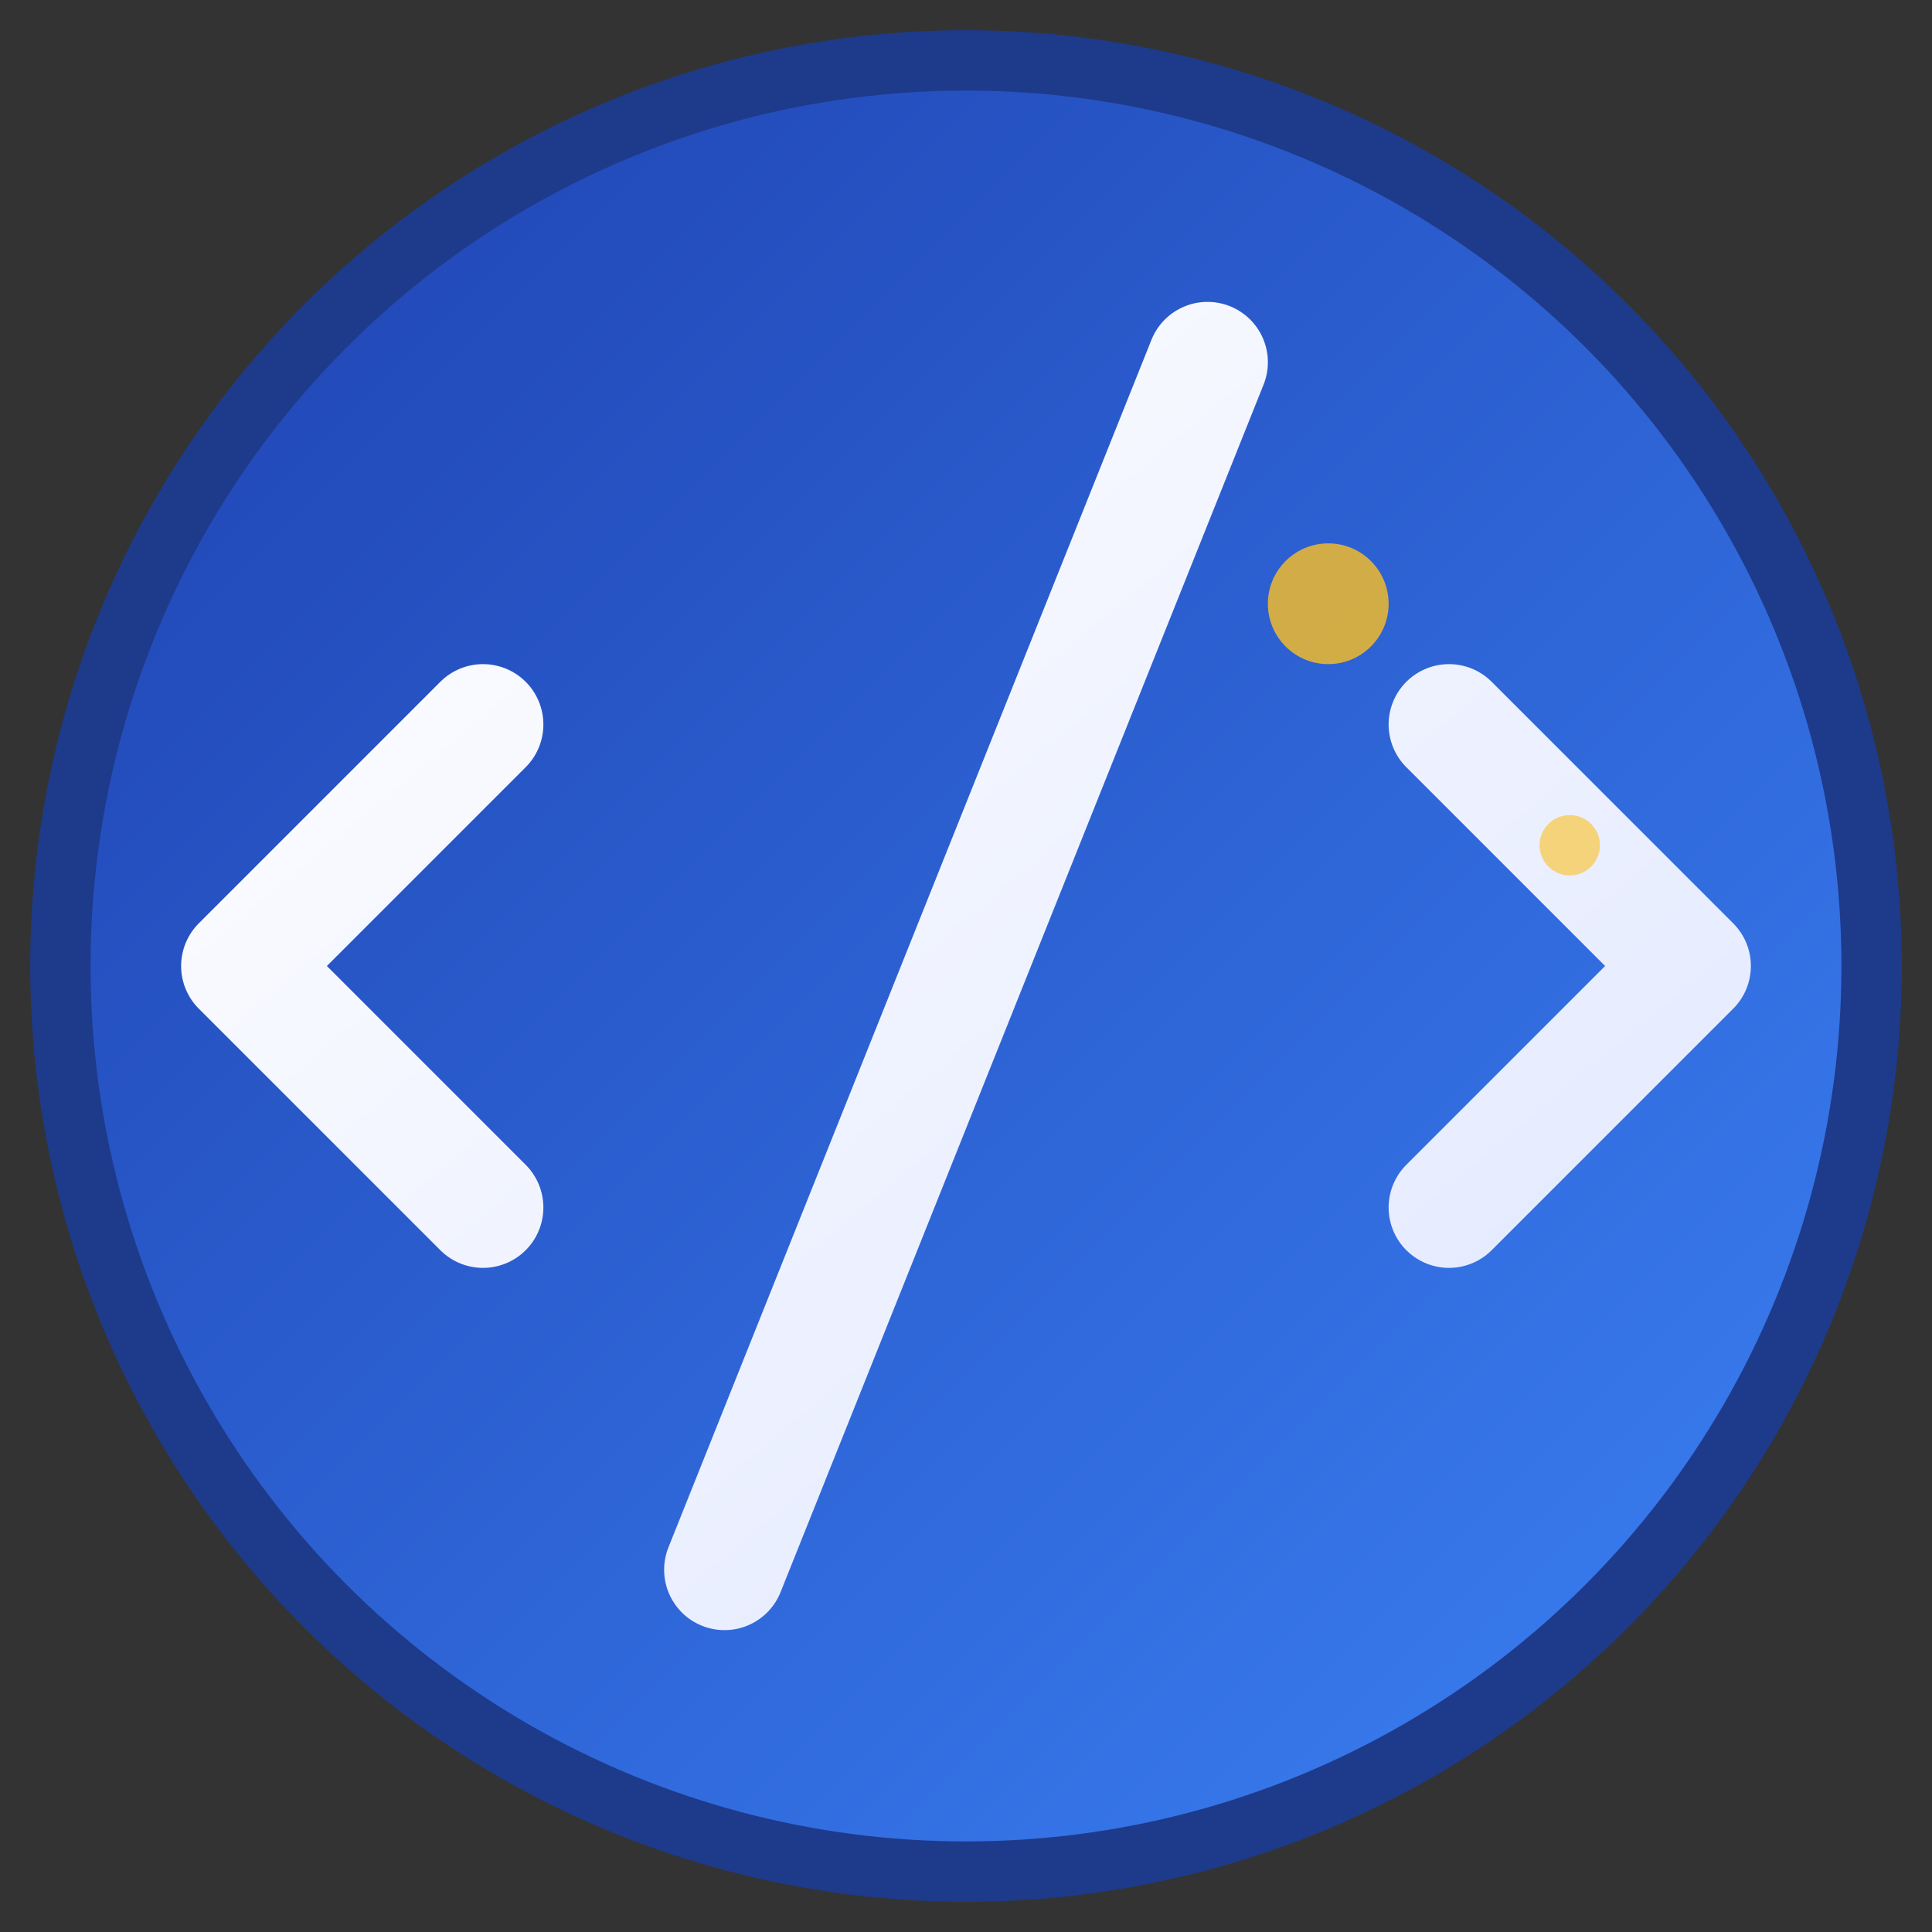 <svg width="32" height="32" viewBox="0 0 32 32" fill="none" xmlns="http://www.w3.org/2000/svg">
  <rect x="0" y="0" width="32" height="32" fill="#333333" stroke="none"/>
  <!-- Fondo circular con gradiente -->
  <defs>
    <linearGradient id="bgGradient" x1="0%" y1="0%" x2="100%" y2="100%">
      <stop offset="0%" style="stop-color:#1e40af;stop-opacity:1" />
      <stop offset="100%" style="stop-color:#3b82f6;stop-opacity:1" />
    </linearGradient>
    <linearGradient id="iconGradient" x1="0%" y1="0%" x2="100%" y2="100%">
      <stop offset="0%" style="stop-color:#ffffff;stop-opacity:1" />
      <stop offset="100%" style="stop-color:#e0e7ff;stop-opacity:1" />
    </linearGradient>
  </defs>
  
  <!-- Círculo de fondo -->
  <circle cx="16" cy="16" r="15" fill="url(#bgGradient)" stroke="#1e3a8a" stroke-width="1"/>
  
  <!-- Icono de código -->
  <path d="M8 12L4 16L8 20M24 12L28 16L24 20M20 6L12 26" stroke="url(#iconGradient)" stroke-width="2" stroke-linecap="round" stroke-linejoin="round"/>
  
  <!-- Sparkle effect -->
  <circle cx="22" cy="10" r="1" fill="#fbbf24" opacity="0.8"/>
  <circle cx="26" cy="14" r="0.5" fill="#fbbf24" opacity="0.6"/>
</svg> 